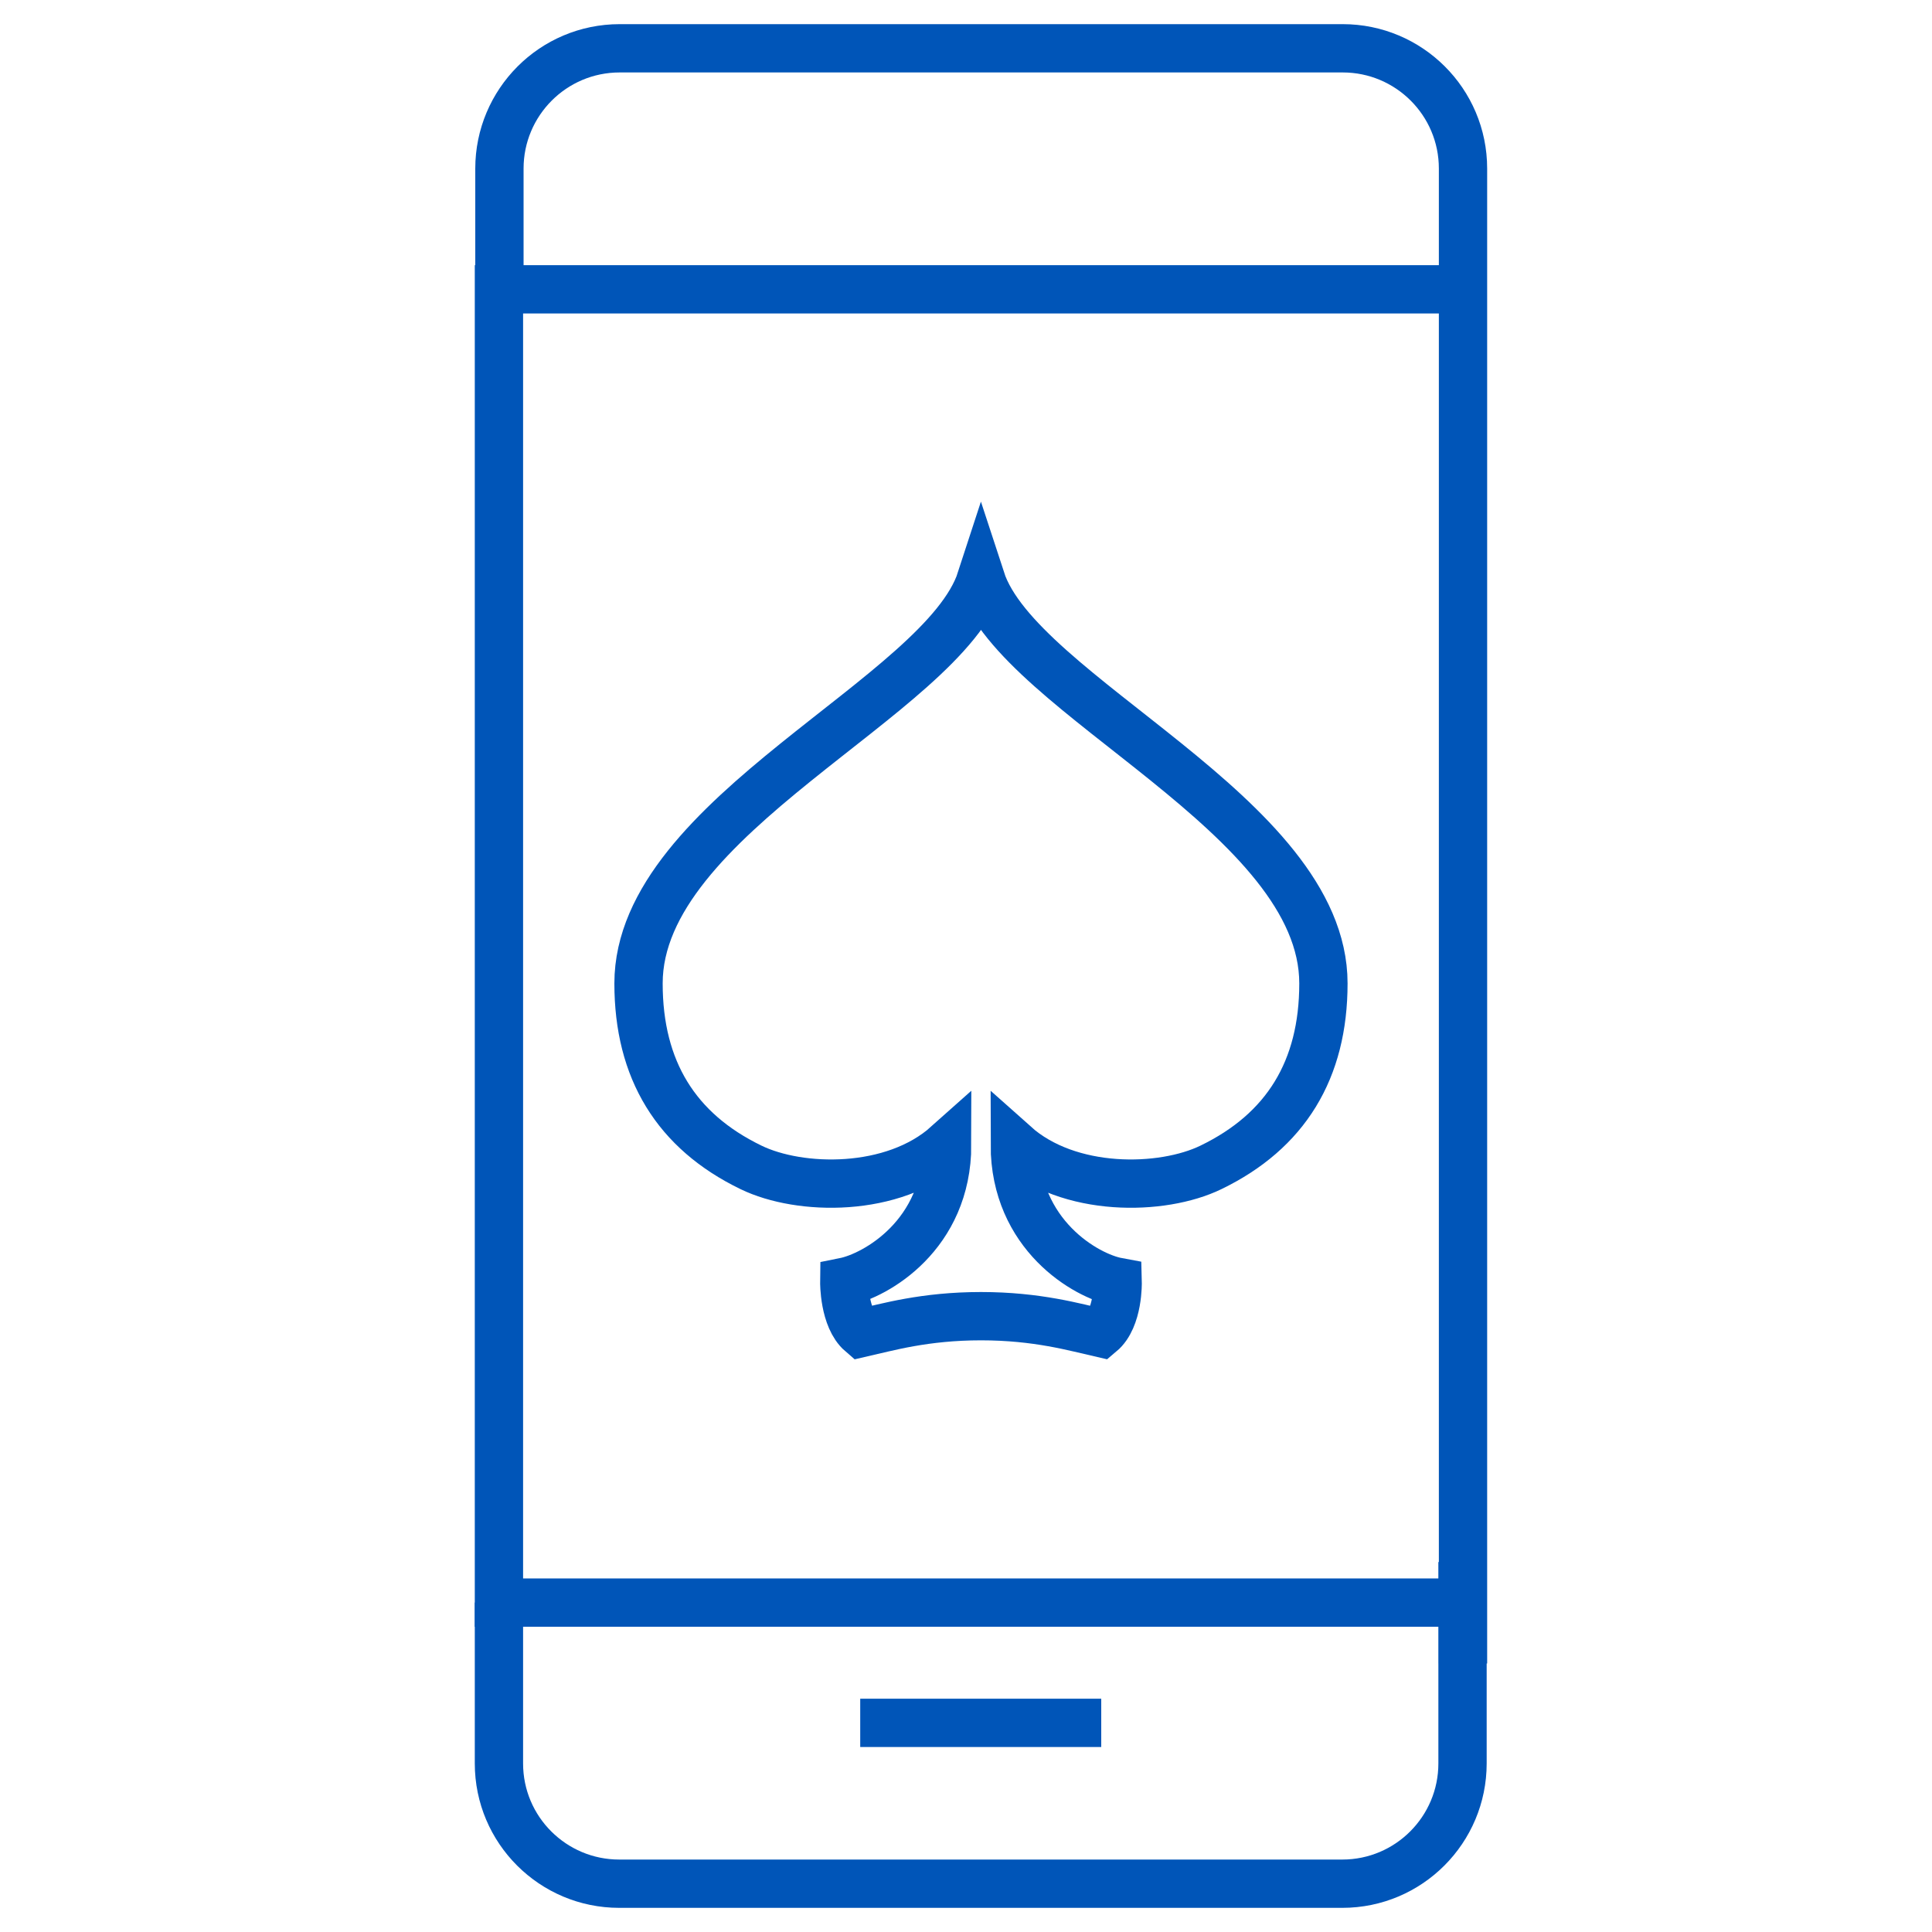 <?xml version="1.0" encoding="UTF-8"?><svg id="Layer_1" xmlns="http://www.w3.org/2000/svg" viewBox="0 0 40 40"><defs><style>.cls-1{fill:none;stroke:#0055b8;stroke-miterlimit:10;}</style></defs><path class="cls-1" d="m20.31,27.25c1.17,0,1.95.23,2.48.35.37-.31.35-1.06.35-1.06-.65-.12-2.13-.97-2.13-2.84,1.12,1,3.05.96,4.06.47,1.55-.75,2.33-2.02,2.33-3.81,0-3.48-6.3-5.94-7.09-8.36-.79,2.43-7.09,4.88-7.09,8.36,0,1.79.78,3.06,2.33,3.81,1.01.49,2.94.53,4.06-.47,0,1.87-1.48,2.71-2.13,2.84,0,0-.01.75.35,1.06.53-.12,1.31-.35,2.48-.35Z"/><path class="cls-1" d="m30.29,34.44V3.49c0-1.38-1.12-2.49-2.49-2.49h-14.97c-1.38,0-2.49,1.12-2.49,2.49v2.49"/><path class="cls-1" d="m10.33,33.18v3.33c0,1.38,1.12,2.49,2.49,2.49h14.97c1.38,0,2.49-1.12,2.49-2.49v-4.17"/><polyline class="cls-1" points="30.29 33.18 10.33 33.18 10.33 5.99 30.29 5.99"/><line class="cls-1" x1="17.81" y1="35.67" x2="22.8" y2="35.67"/></svg>